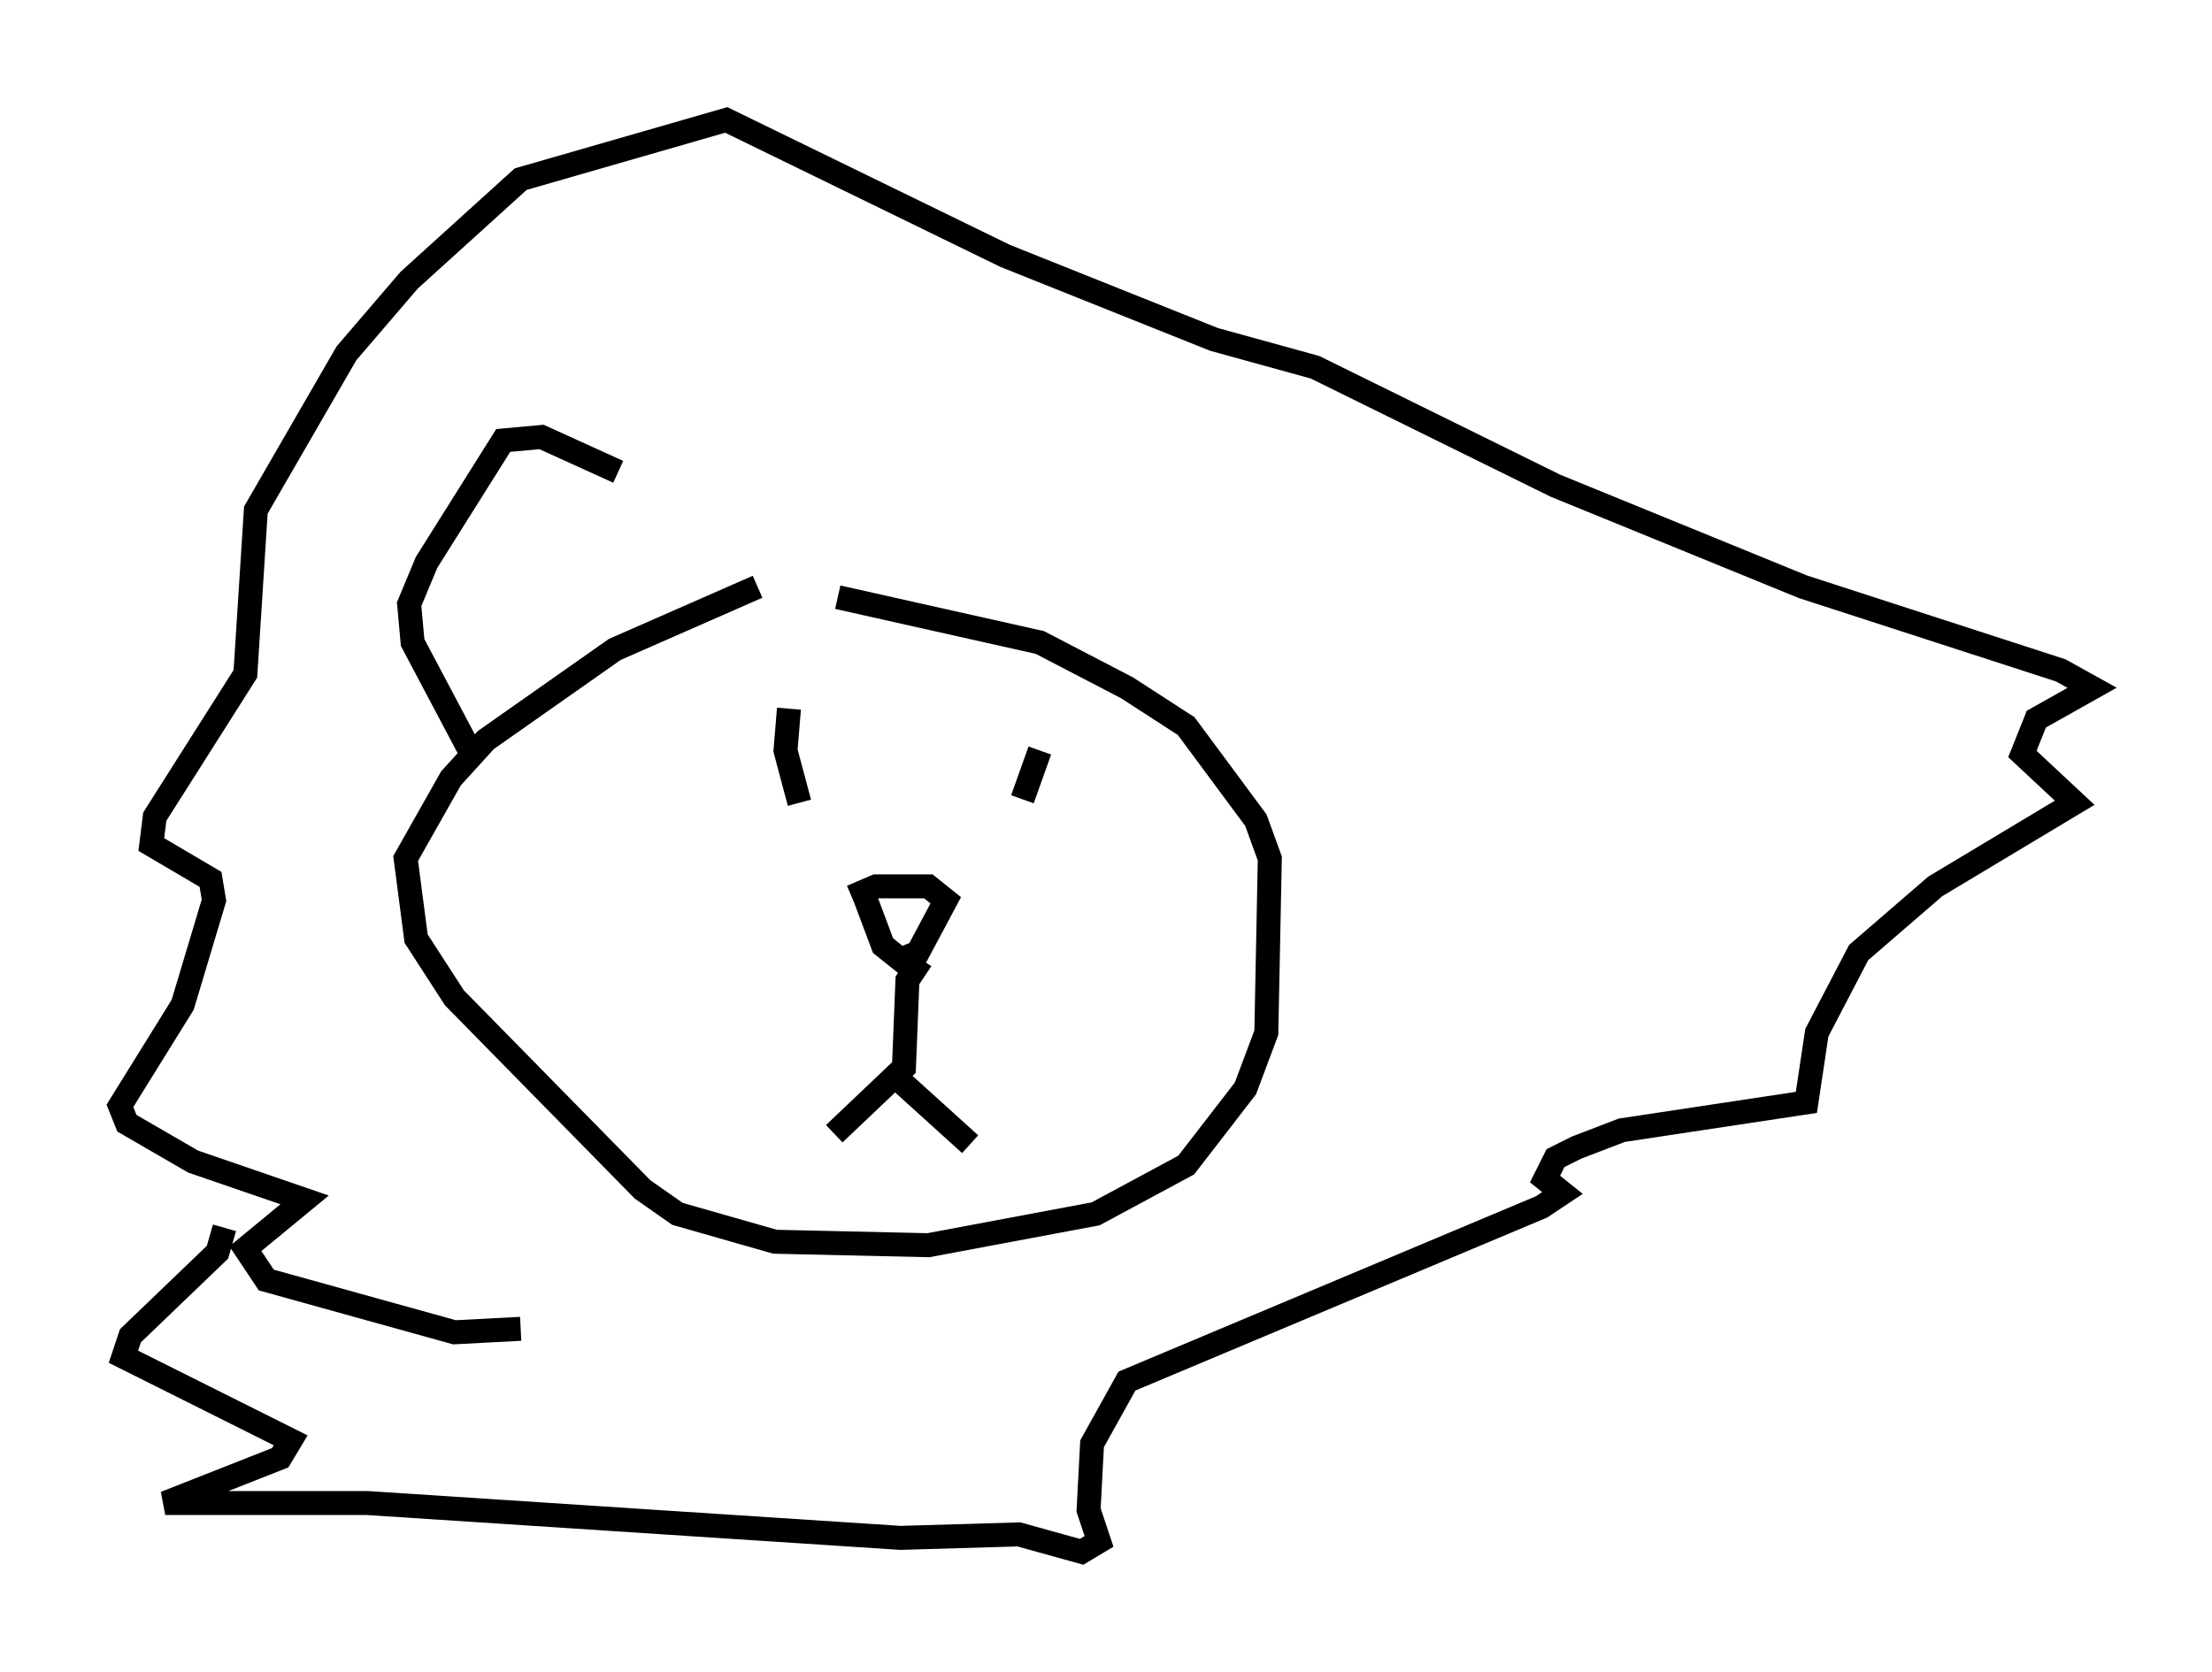 <?xml version="1.0" encoding="utf-8" ?>
<svg baseProfile="full" height="69.698" version="1.1" width="92.212" xmlns="http://www.w3.org/2000/svg" xmlns:ev="http://www.w3.org/2001/xml-events" xmlns:xlink="http://www.w3.org/1999/xlink"><defs /><rect fill="white" height="69.698" width="92.212" x="0" y="0" /><path d="M39.86, 24.609 m-8.279, -0.145 l-5.955, 2.615 -5.374, 3.777 l-1.453, 1.598 -1.888, 3.341 l0.436, 3.341 1.598, 2.469 l7.844, 7.989 1.453, 1.017 l4.067, 1.162 6.391, 0.145 l6.972, -1.307 3.777, -2.034 l2.469, -3.196 0.872, -2.324 l0.145, -7.263 -0.581, -1.598 l-2.905, -3.922 -2.469, -1.598 l-3.631, -1.888 -8.425, -1.888 m-2.034, 4.648 l-0.145, 1.743 0.581, 2.179 m10.022, -2.179 l-0.726, 2.034 m-6.682, 3.777 l0.872, 2.324 0.726, 0.581 l0.726, -0.291 1.162, -2.179 l-0.726, -0.581 -2.179, 0.0 l-1.017, 0.436 m2.905, 2.615 l-0.581, 0.872 -0.145, 3.631 l-2.905, 2.76 m2.615, -2.324 l3.05, 2.76 m-18.737, 7.698 l-2.76, 0.145 -7.844, -2.179 l-0.872, -1.307 2.469, -2.034 l-4.648, -1.598 -2.76, -1.598 l-0.291, -0.726 2.615, -4.212 l1.307, -4.358 -0.145, -0.872 l-2.469, -1.453 0.145, -1.162 l3.777, -5.955 0.436, -6.827 l3.777, -6.536 2.615, -3.05 l4.648, -4.212 8.57, -2.469 l11.62, 5.665 8.715, 3.486 l4.212, 1.162 10.022, 4.939 l10.313, 4.212 10.749, 3.486 l1.307, 0.726 -2.324, 1.307 l-0.581, 1.453 2.179, 2.034 l-5.81, 3.486 -3.196, 2.76 l-1.743, 3.341 -0.436, 2.905 l-7.698, 1.162 -1.888, 0.726 l-0.872, 0.436 -0.436, 0.872 l0.726, 0.581 -0.872, 0.581 l-17.285, 7.263 -1.453, 2.615 l-0.145, 2.76 0.436, 1.307 l-0.726, 0.436 -2.615, -0.726 l-4.939, 0.145 -22.223, -1.453 l-8.425, 0.0 4.793, -1.888 l0.436, -0.726 -6.972, -3.486 l0.291, -0.872 3.631, -3.486 l0.291, -1.017 m10.458, -19.464 l-2.615, -4.939 -0.145, -1.598 l0.726, -1.743 3.196, -5.084 l1.598, -0.145 3.196, 1.453 " fill="none" stroke="black" stroke-width="1" /></svg>